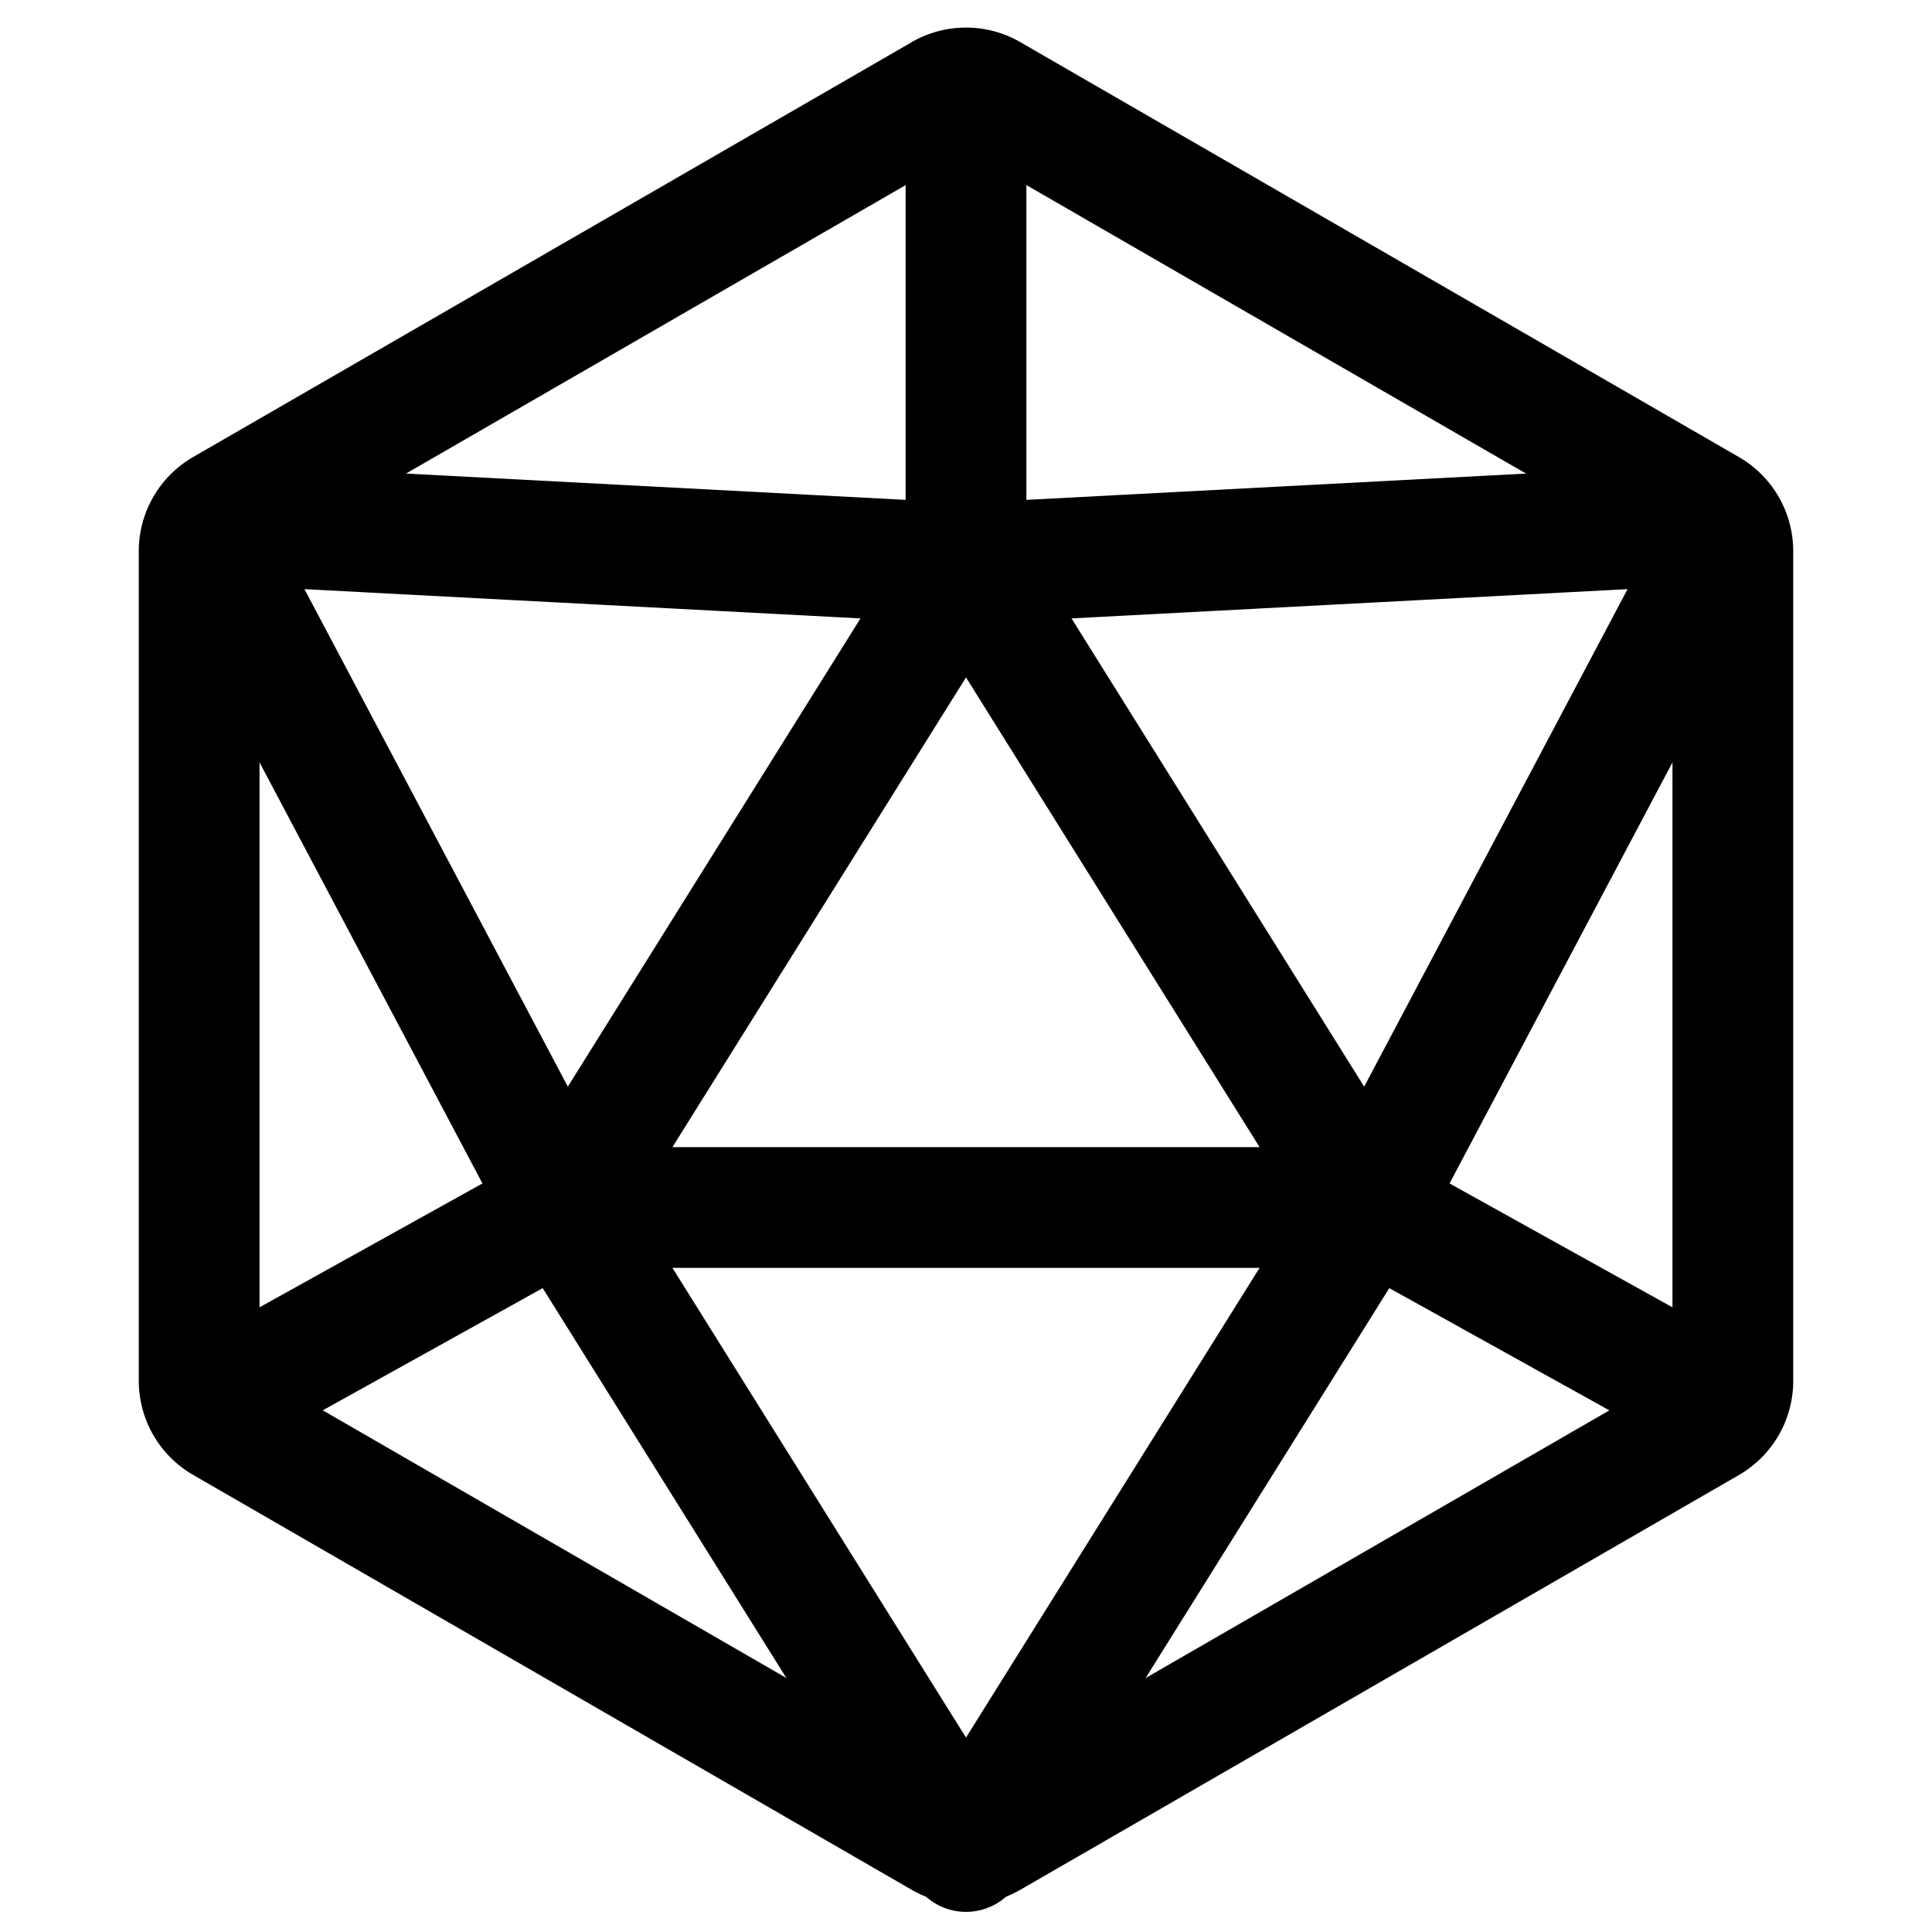 <?xml version="1.0" encoding="UTF-8"?><svg width="24px" height="24px" viewBox="0 0 24 24" stroke-width="1.5" fill="none" xmlns="http://www.w3.org/2000/svg" color="#000000"><path d="M11.7 1.173a.6.6 0 01.6 0l8.926 5.154a.6.6 0 01.3.52v10.307a.6.6 0 01-.3.52L12.3 22.826a.6.6 0 01-.6 0l-8.926-5.154a.6.6 0 01-.3-.52V6.847a.6.6 0 01.3-.52L11.7 1.174z" stroke="#000000" stroke-width="1.5" stroke-linecap="round" stroke-linejoin="round"></path><path d="M17 15H7l5-8 5 8z" stroke="#000000" stroke-width="1.5" stroke-linecap="round" stroke-linejoin="round"></path><path d="M2.5 6.5L12 7M2.5 6.5L7 15M21.5 6.5L17 15M21.5 6.5L12 7V1M21.5 17.5L17 15M2.5 17.5L7 15M7 15l5 8 5-8" stroke="#000000" stroke-width="1.5" stroke-linejoin="round"></path></svg>